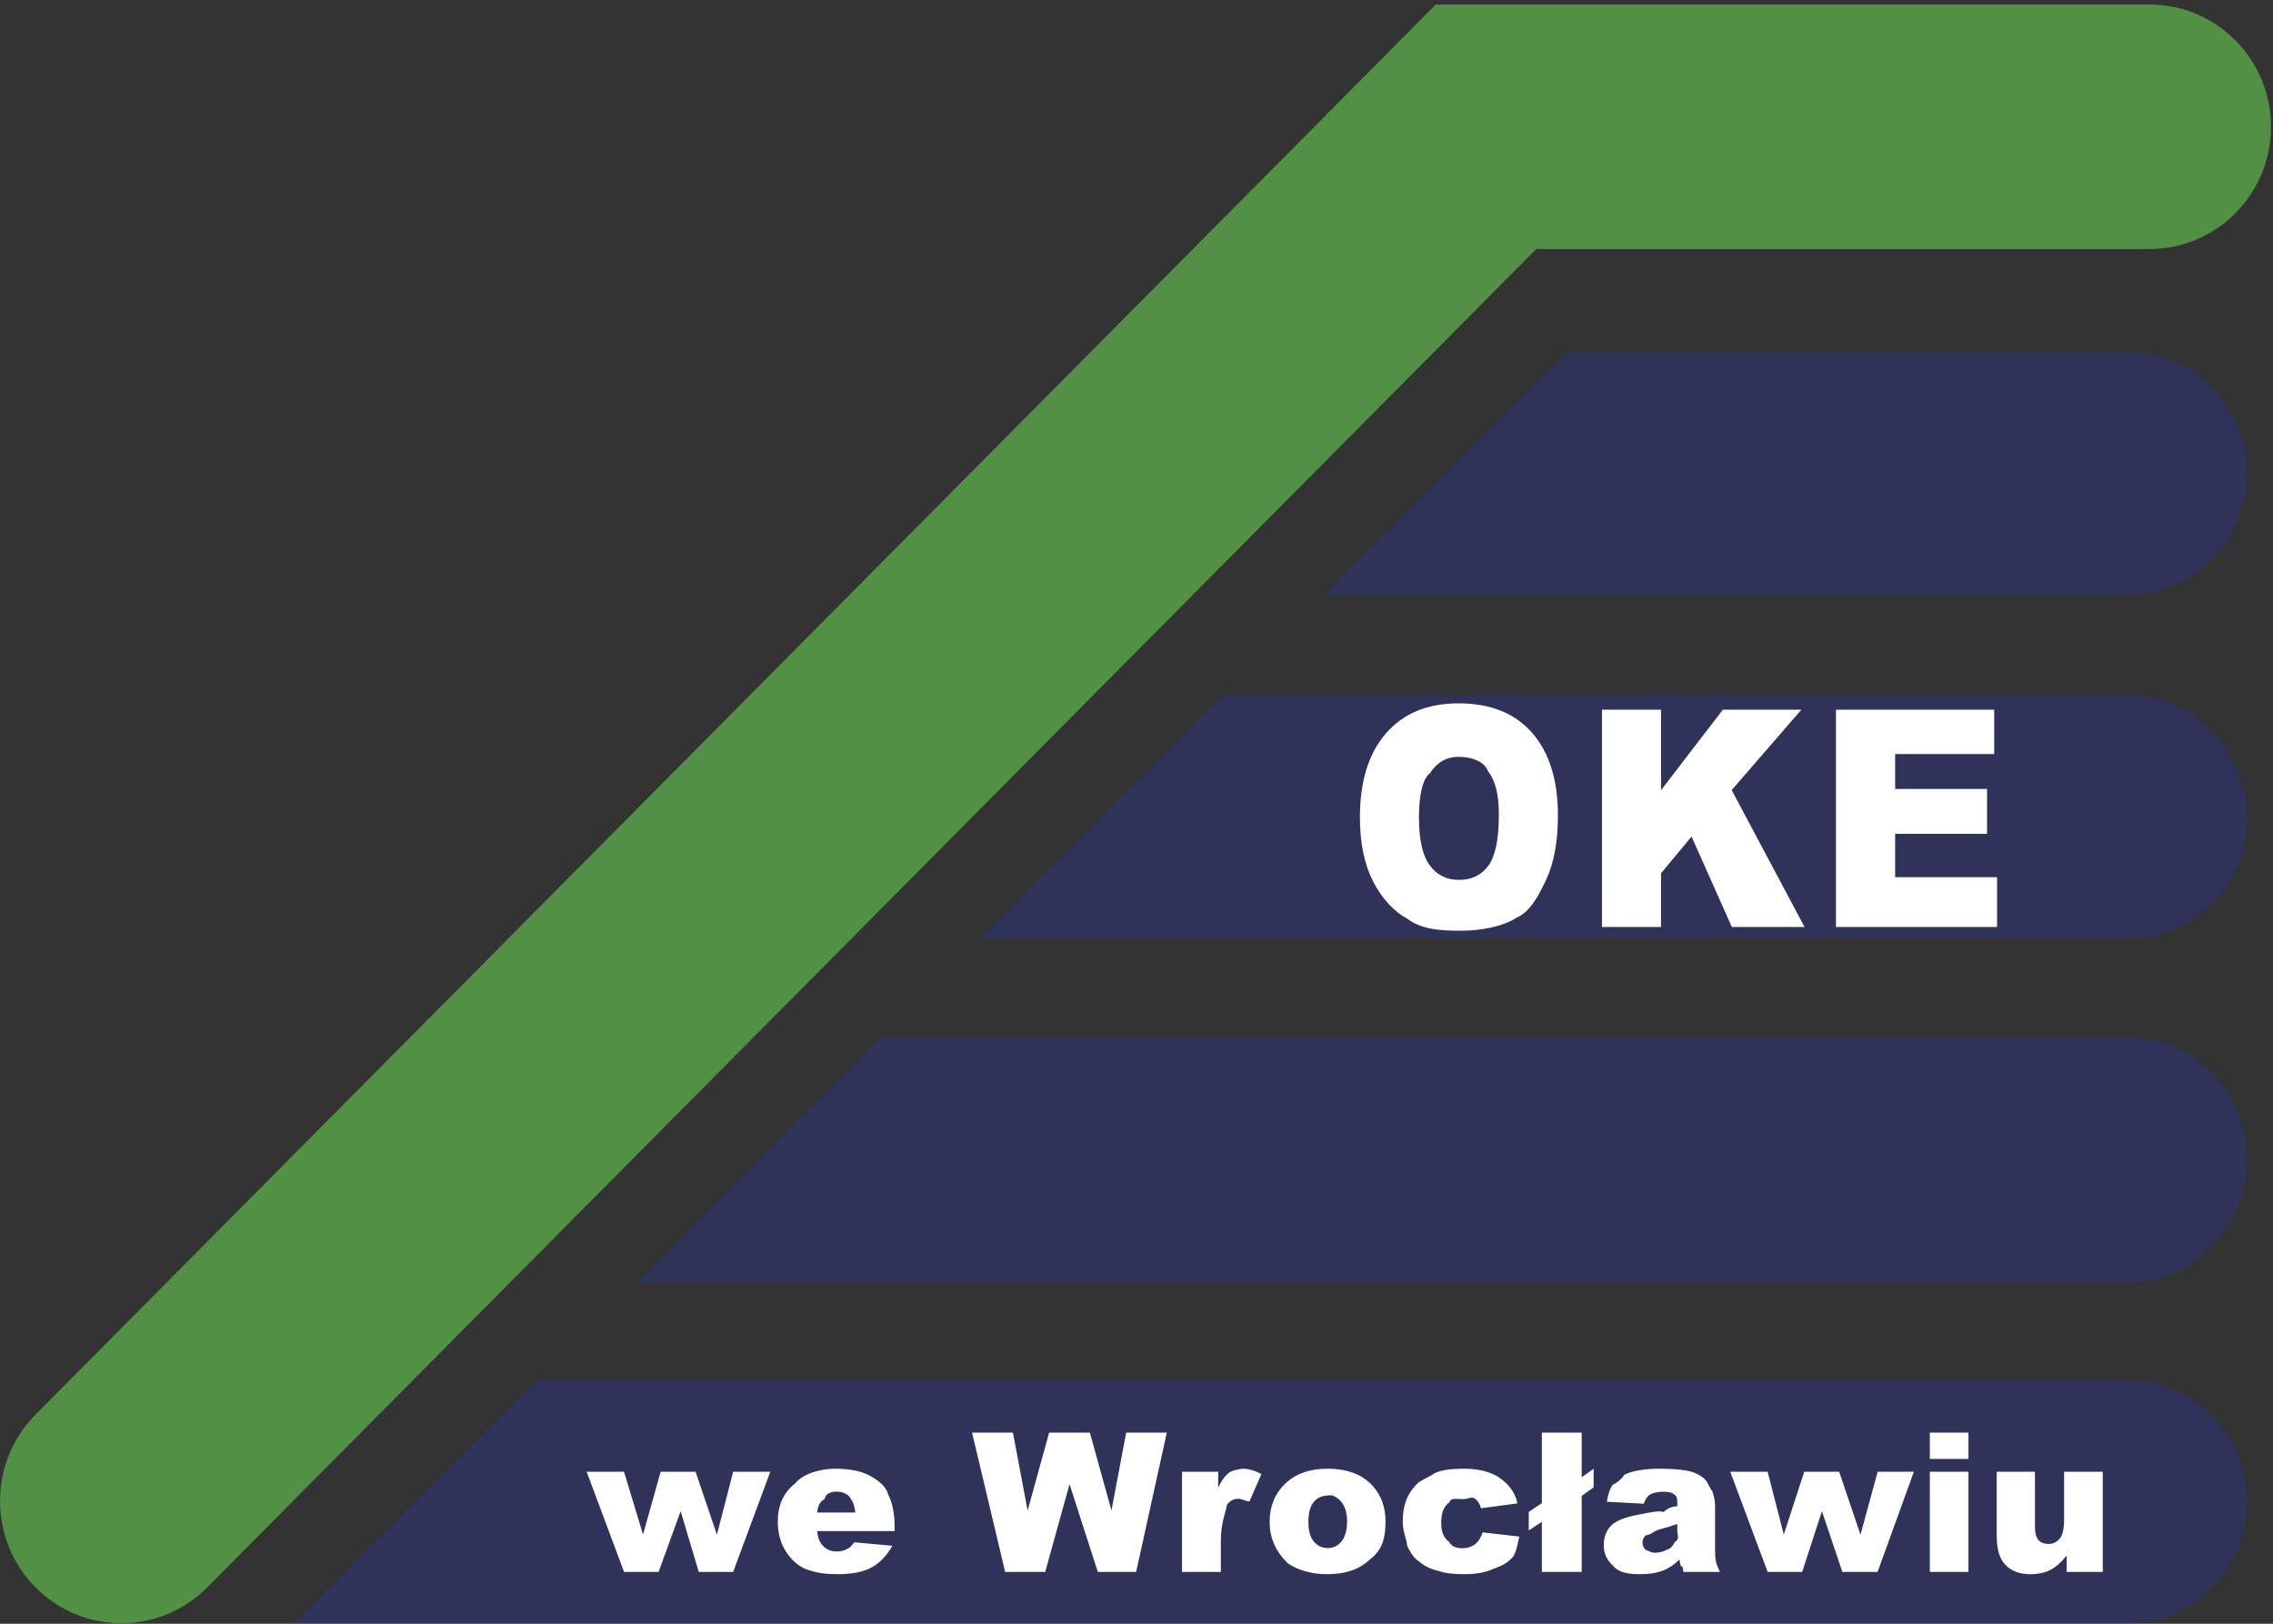 <?xml version="1.0" encoding="UTF-8"?> <svg xmlns="http://www.w3.org/2000/svg" xmlns:xlink="http://www.w3.org/1999/xlink" width="476px" height="340px"><rect width="100%" height="100%" fill="#333333" stroke="none"/><path fill-rule="evenodd" stroke="rgb(255, 255, 255)" stroke-width="0px" stroke-linecap="butt" stroke-linejoin="miter" fill="rgb(47, 51, 89)" d="M445.63,268.62 L133.449,268.62 L184.497,217.133 L445.63,217.133 C459.135,217.133 470.541,228.533 470.541,242.597 C470.541,256.661 459.135,268.62 445.63,268.62 ZM445.63,196.473 L205.205,196.473 L256.252,145.544 L445.63,145.544 C459.135,145.544 470.541,156.944 470.541,171.8 C470.541,185.72 459.135,196.473 445.63,196.473 ZM445.63,124.643 L277.201,124.643 L328.249,73.714 L445.63,73.714 C459.135,73.714 470.541,85.115 470.541,99.179 C470.541,113.243 459.135,124.643 445.63,124.643 ZM112.500,288.962 L445.63,288.962 C459.135,288.962 470.541,300.363 470.541,314.426 C470.541,328.490 459.135,339.891 445.63,339.891 L61.452,339.891 L112.500,288.962 Z"></path><path fill-rule="evenodd" stroke="rgb(255, 255, 255)" stroke-width="0px" stroke-linecap="butt" stroke-linejoin="miter" fill="rgb(82, 144, 69)" d="M450.154,52.141 L321.718,52.141 L43.397,332.392 C33.470,342.388 17.376,342.388 7.449,332.392 C-2.477,322.396 -2.477,306.190 7.449,296.195 L300.660,0.951 L356.7,0.951 L378.213,0.951 L450.154,0.951 C464.192,0.951 475.573,12.410 475.573,26.546 C475.573,40.682 464.192,52.141 450.154,52.141 Z"></path><path fill-rule="evenodd" fill="rgb(254, 254, 254)" d="M432.790,329.148 L432.790,325.725 C431.663,327.131 430.526,328.133 429.379,328.730 C428.232,329.327 426.824,329.625 425.153,329.625 C422.926,329.625 421.179,328.959 419.913,327.626 C418.647,326.292 418.14,324.240 418.14,321.467 L418.14,308.17 L426.148,308.17 L426.148,319.637 C426.148,320.963 426.393,321.905 426.883,322.462 C427.374,323.19 428.63,323.298 428.952,323.298 C429.919,323.298 430.712,322.927 431.328,322.184 C431.945,321.441 432.253,320.108 432.253,318.184 L432.253,308.17 L440.347,308.17 L440.347,329.148 L432.790,329.148 ZM384.480,148.60 L417.617,148.60 L417.617,157.890 L396.872,157.890 L396.872,165.208 L416.116,165.208 L416.116,174.598 L396.872,174.598 L396.872,183.675 L418.217,183.675 L418.217,194.101 L384.480,194.101 L384.480,148.60 ZM362.670,194.101 L354.233,175.167 L347.845,182.866 L347.845,194.101 L335.480,194.101 L335.480,148.60 L347.845,148.60 L347.845,165.459 L360.797,148.60 L377.242,148.60 L362.640,165.438 L377.897,194.101 L362.670,194.101 ZM331.23,329.148 L322.890,329.148 L322.890,318.647 L320.145,320.472 L320.145,316.573 L322.890,314.747 L322.890,299.978 L331.23,299.978 L331.23,309.338 L333.728,307.539 L333.728,311.439 L331.23,313.238 L331.23,329.148 ZM317.64,192.13 C314.89,193.929 310.381,194.887 305.941,194.887 C301.428,194.887 297.693,194.60 294.737,192.406 C291.779,190.752 289.382,188.134 287.544,184.554 C285.706,180.974 284.787,176.493 284.787,171.112 C284.787,163.596 286.607,157.744 290.246,153.556 C293.886,149.368 298.954,147.275 305.450,147.275 C312.110,147.275 317.242,149.332 320.845,153.446 C324.448,157.560 326.250,163.323 326.250,170.735 C326.250,176.116 325.462,180.529 323.888,183.973 C322.314,187.417 320.40,190.97 317.64,192.13 ZM311.605,161.46 C310.86,159.47 308.25,158.47 305.423,158.47 C302.930,158.47 300.928,159.63 299.418,161.93 C297.907,163.124 297.152,166.485 297.152,171.175 C297.152,175.823 297.903,179.163 299.404,181.193 C300.905,183.225 302.948,184.240 305.532,184.240 C308.189,184.240 310.245,183.246 311.701,181.256 C313.157,179.267 313.885,175.697 313.885,170.547 C313.885,166.213 313.125,163.46 311.605,161.46 ZM290.143,318.523 C290.143,321.773 289.66,324.435 286.912,326.511 C284.757,328.587 281.777,329.625 277.973,329.625 C274.578,329.625 271.834,328.763 269.739,327.39 C267.167,324.903 265.881,322.104 265.881,318.642 C265.881,315.419 266.968,312.762 269.143,310.673 C271.317,308.584 274.254,307.539 277.953,307.539 C282.182,307.539 285.377,308.766 287.538,311.220 C289.275,313.197 290.143,315.631 290.143,318.523 ZM280.876,314.454 C280.120,313.558 279.186,313.110 278.72,313.110 C276.892,313.110 275.917,313.565 275.149,314.473 C274.380,315.382 273.995,316.765 273.995,318.622 C273.995,320.506 274.376,321.899 275.139,322.800 C275.901,323.703 276.859,324.153 278.12,324.153 C279.179,324.153 280.137,323.709 280.886,322.820 C281.635,321.932 282.10,320.506 282.10,318.542 C282.10,316.712 281.632,315.349 280.876,314.454 ZM259.382,313.827 C258.321,313.827 257.499,314.265 256.916,315.140 C256.81,316.374 255.663,318.682 255.663,322.64 L255.663,329.148 L247.529,329.148 L247.529,308.17 L255.106,308.17 L255.106,311.479 C255.835,309.980 256.588,308.949 257.363,308.385 C258.139,307.821 259.97,307.539 260.237,307.539 C261.430,307.539 262.736,307.911 264.155,308.654 L261.649,314.424 C260.695,314.26 259.939,313.827 259.382,313.827 ZM229.90,329.148 L223.977,310.783 L218.884,329.148 L210.49,329.148 L203.563,299.978 L212.120,299.978 L215.200,316.308 L219.709,299.978 L228.235,299.978 L232.755,316.286 L235.839,299.978 L244.351,299.978 L237.925,329.148 L229.90,329.148 ZM172.169,323.497 C172.951,324.412 173.972,324.870 175.232,324.870 C176.27,324.870 176.783,324.671 177.499,324.273 C177.936,324.21 178.407,323.576 178.911,322.940 L186.885,323.676 C185.665,325.798 184.194,327.321 182.471,328.242 C180.747,329.164 178.274,329.625 175.53,329.625 C172.255,329.625 170.54,329.230 168.450,328.441 C166.846,327.652 165.517,326.399 164.463,324.681 C163.409,322.963 162.882,320.943 162.882,318.622 C162.882,315.319 163.939,312.646 166.54,310.603 C168.168,308.561 171.88,307.539 174.814,307.539 C177.837,307.539 180.223,307.997 181.973,308.912 C183.723,309.827 185.56,311.154 185.971,312.892 C186.885,314.630 187.343,316.891 187.343,319.677 L187.343,320.592 L171.115,320.592 C171.261,321.892 171.612,322.860 172.169,323.497 ZM179.110,316.712 C178.951,315.147 178.530,314.26 177.847,313.349 C177.164,312.673 176.266,312.334 175.152,312.334 C173.866,312.334 172.838,312.845 172.70,313.867 C171.579,314.503 171.267,315.452 171.135,316.712 L179.110,316.712 ZM146.332,329.148 L142.54,316.433 L137.920,329.148 L130.685,329.148 L122.853,308.17 L130.680,308.17 L134.66,321.321 L138.350,308.17 L145.665,308.17 L150.131,321.354 L153.537,308.17 L161.315,308.17 L153.535,329.148 L146.332,329.148 ZM297.100,310.392 C298.41,309.550 299.9,308.924 300.4,308.513 C301.581,307.864 303.603,307.539 306.69,307.539 C309.516,307.539 312.144,308.156 313.954,309.390 C315.764,310.623 317.33,312.427 317.763,314.802 L310.146,315.816 C309.907,314.915 309.473,314.235 308.843,313.777 C308.213,313.319 307.368,313.91 306.308,313.91 C304.968,313.91 303.885,313.571 303.56,314.531 C302.227,315.491 301.813,316.944 301.813,318.890 C301.813,320.625 302.224,321.942 303.46,322.843 C303.868,323.743 304.916,324.193 306.188,324.193 C307.249,324.193 308.140,323.922 308.863,323.377 C309.586,322.834 310.126,321.998 310.484,320.870 L318.180,321.746 C317.756,323.351 317.60,324.740 316.92,325.914 C315.124,327.88 313.888,328.0 312.383,328.650 C310.878,329.300 308.966,329.625 306.646,329.625 C304.405,329.625 302.539,329.416 301.48,328.999 C299.556,328.582 298.273,327.906 297.200,326.971 C296.126,326.37 295.284,324.941 294.674,323.681 C294.64,322.422 293.759,320.753 293.759,318.672 C293.759,316.498 294.130,314.689 294.873,313.244 C295.416,312.184 296.159,311.234 297.100,310.392 ZM342.475,317.289 C345.510,316.679 347.479,316.251 348.381,316.6 C349.282,315.760 350.237,315.438 351.245,315.41 C351.245,314.46 351.39,313.349 350.628,312.951 C350.217,312.553 349.495,312.354 348.461,312.354 C347.135,312.354 346.140,312.567 345.478,312.991 C344.960,313.323 344.543,313.946 344.225,314.861 L336.489,314.46 C336.780,312.693 337.201,311.628 337.751,310.852 C338.301,310.76 339.94,309.403 340.128,308.833 C340.870,308.422 341.891,308.103 343.191,307.878 C344.490,307.652 345.895,307.539 347.407,307.539 C349.833,307.539 351.782,307.675 353.253,307.947 C354.725,308.219 355.951,308.786 356.932,309.648 C357.622,310.245 358.165,311.91 358.563,312.185 C358.961,313.280 359.160,314.324 359.160,315.319 L359.160,324.651 C359.160,325.646 359.222,326.425 359.349,326.989 C359.474,327.553 359.749,328.272 360.174,329.148 L352.577,329.148 C352.272,328.604 352.73,328.189 351.981,327.904 C351.888,327.619 351.795,327.171 351.702,326.561 C350.641,327.583 349.587,328.312 348.540,328.750 C347.108,329.333 345.444,329.625 343.549,329.625 C341.29,329.625 339.117,329.42 337.811,327.874 C336.505,326.707 335.852,325.268 335.852,323.557 C335.852,321.952 336.323,320.632 337.264,319.597 C338.205,318.562 339.942,317.793 342.475,317.289 ZM344.632,324.522 C345.76,324.926 345.729,325.128 346.591,325.128 C347.493,325.128 348.331,324.910 349.107,324.472 C349.882,324.34 350.432,323.500 350.758,322.870 C351.82,322.240 351.245,321.421 351.245,320.413 L351.245,319.119 C350.131,319.517 348.971,319.869 347.765,320.174 C346.120,320.612 345.80,321.43 344.642,321.467 C344.191,321.905 343.966,322.402 343.966,322.960 C343.966,323.596 344.188,324.117 344.632,324.522 ZM373.550,321.321 L377.835,308.17 L385.149,308.17 L389.616,321.354 L393.21,308.17 L400.799,308.17 L393.19,329.148 L385.817,329.148 L381.539,316.433 L377.404,329.148 L370.169,329.148 L362.338,308.17 L370.164,308.17 L373.550,321.321 ZM412.230,305.490 L404.137,305.490 L404.137,299.978 L412.230,299.978 L412.230,305.490 ZM412.230,329.148 L404.137,329.148 L404.137,308.17 L412.230,308.17 L412.230,329.148 Z"></path></svg> 